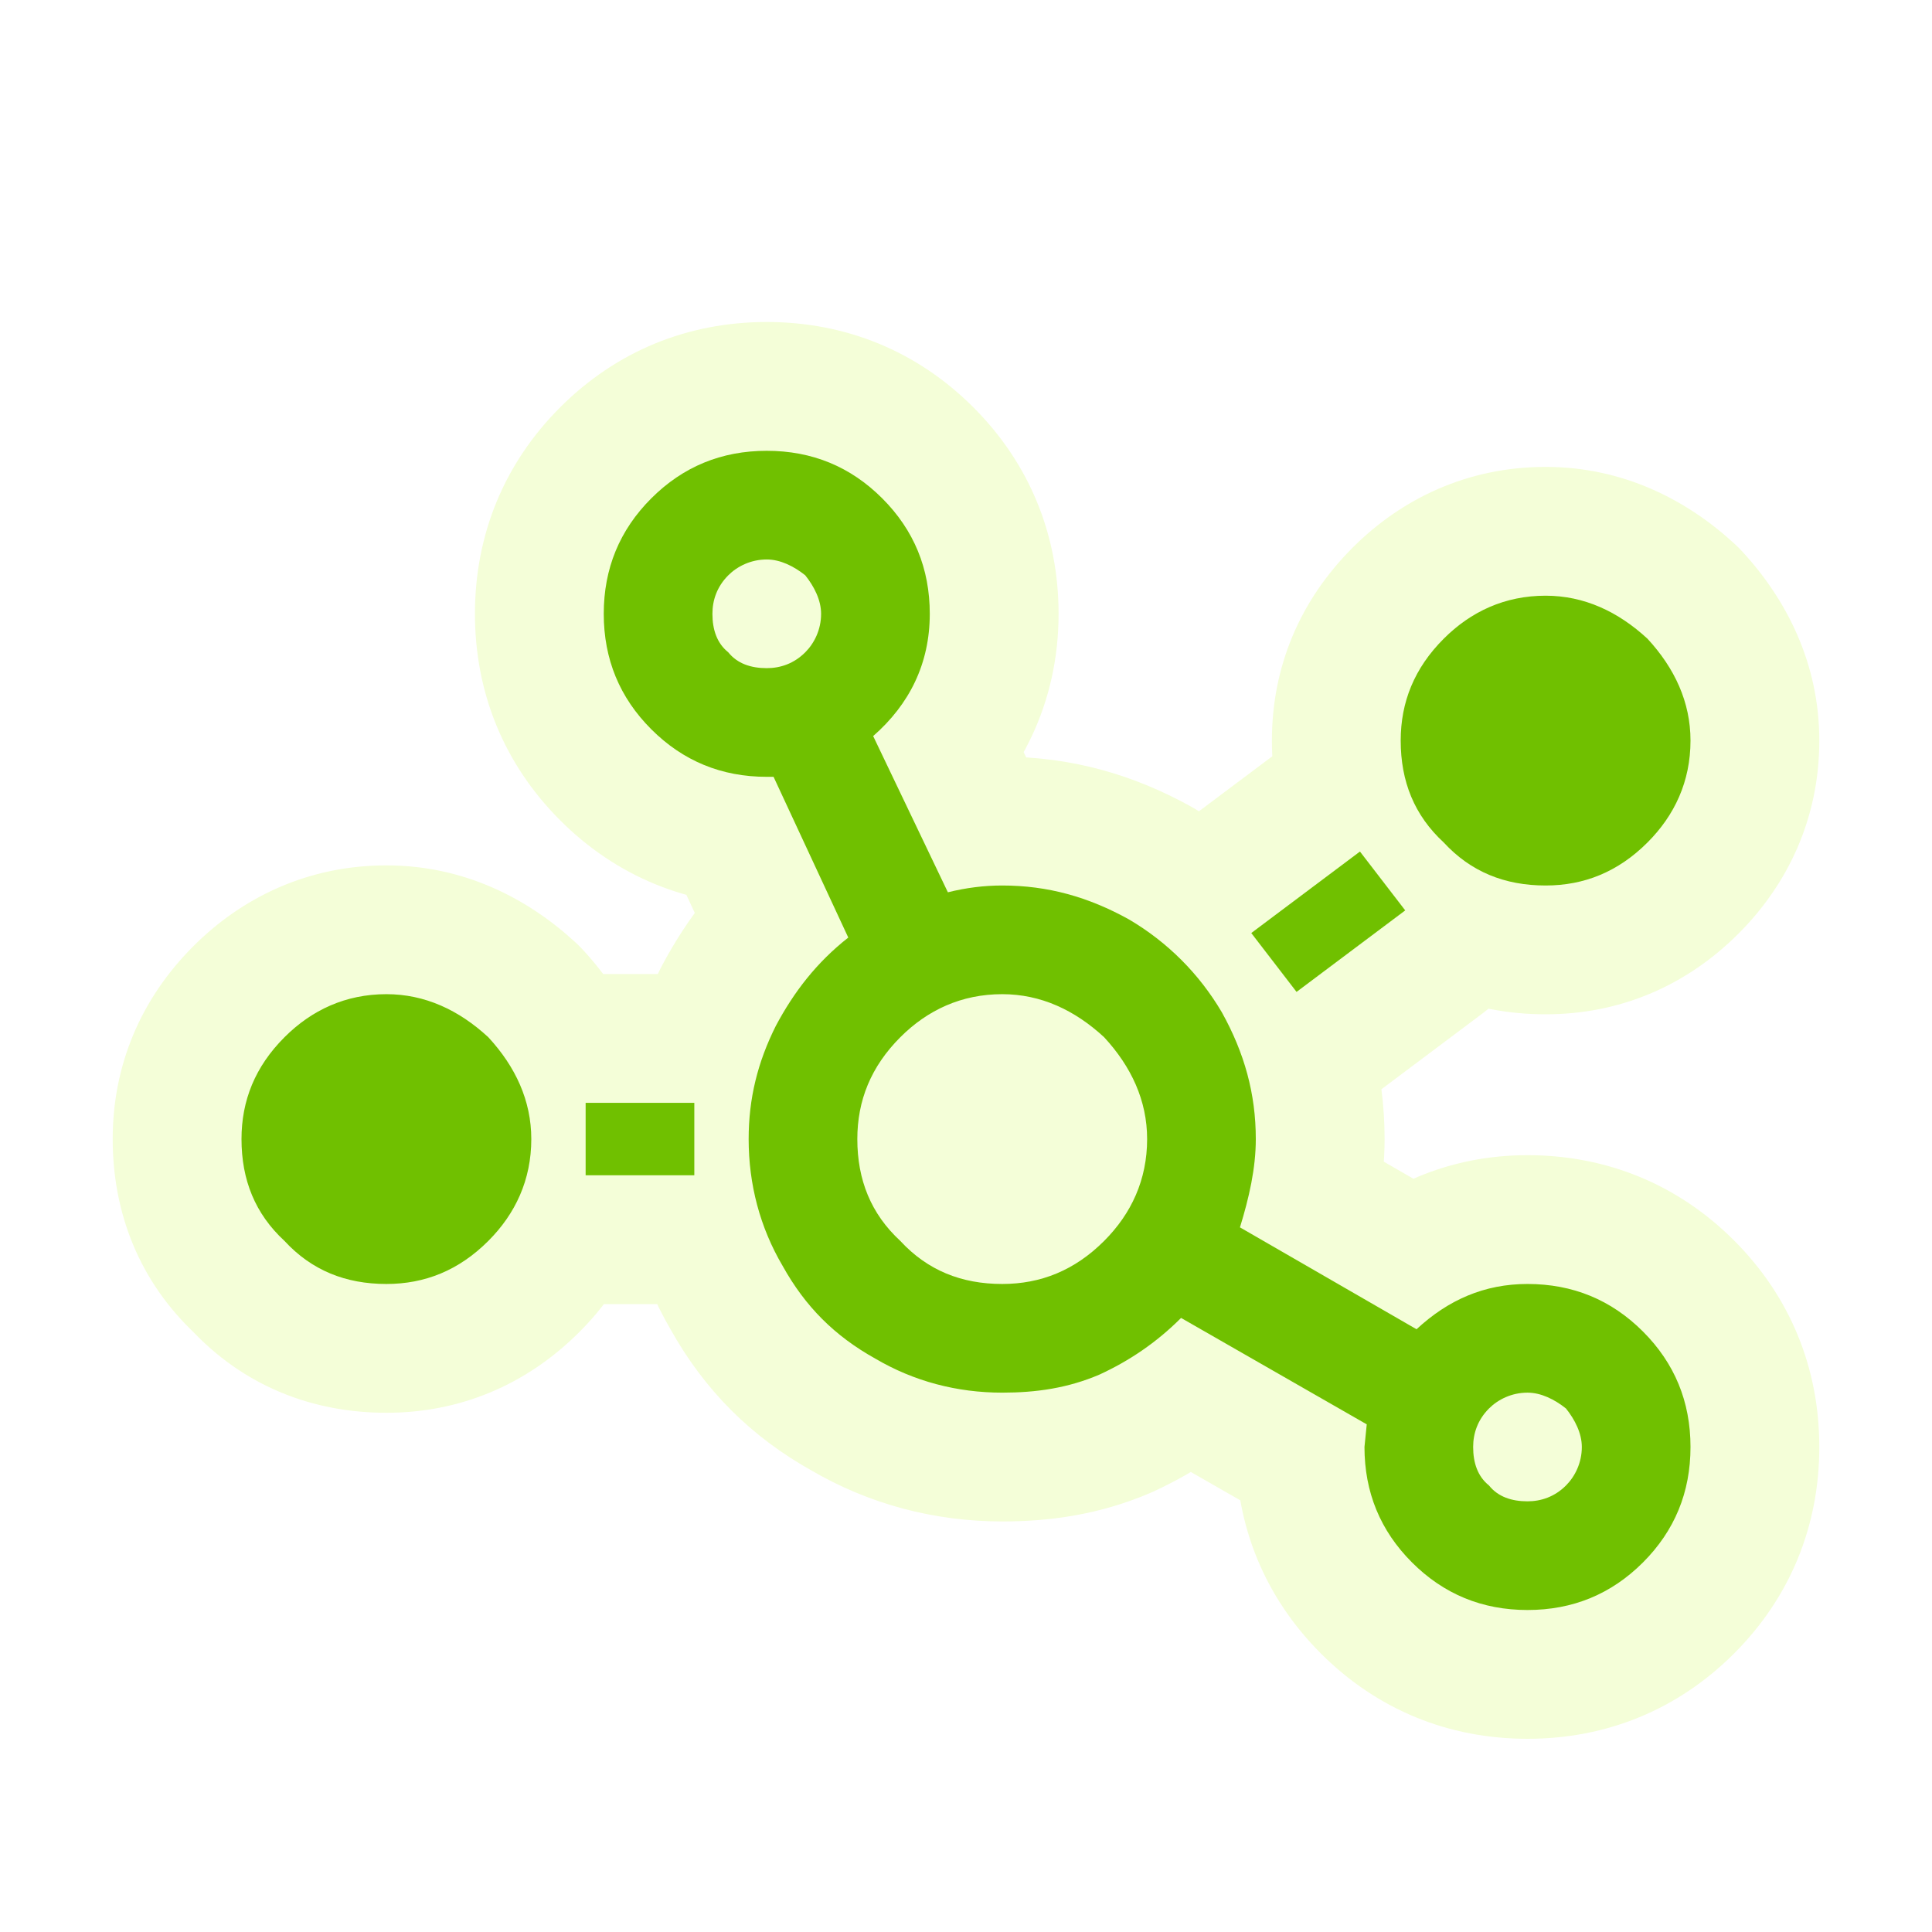 <svg width="120" height="120" viewBox="0 0 120 120" fill="none" xmlns="http://www.w3.org/2000/svg">
<g filter="url(#filter0_d)">
<circle cx="47.5" cy="34.5" r="8.5" fill="#F4FED8" stroke="#F4FED8" stroke-width="8"/>
<circle cx="94.5" cy="85.5" r="8.5" fill="#F4FED8" stroke="#F4FED8" stroke-width="8"/>
<circle cx="62.5" cy="66.5" r="8.5" fill="#F4FED8" stroke="#F4FED8" stroke-width="8"/>
<path d="M84.75 85.875L76.79 85.079C76.763 85.344 76.75 85.609 76.75 85.875H84.75ZM84.891 84.469L92.851 85.265C93.165 82.126 91.605 79.097 88.869 77.528L84.891 84.469ZM73.359 77.859L77.338 70.919C74.204 69.123 70.256 69.649 67.703 72.203L73.359 77.859ZM68.297 81.375L71.448 88.728C71.516 88.699 71.583 88.669 71.649 88.639L68.297 81.375ZM54.375 80.391L58.431 73.495C58.375 73.462 58.318 73.429 58.26 73.397L54.375 80.391ZM48.609 74.625L55.603 70.74C55.571 70.682 55.538 70.625 55.505 70.569L48.609 74.625ZM48.188 59.719L41.129 55.954C41.096 56.016 41.063 56.078 41.032 56.141L48.188 59.719ZM52.688 54.234L57.63 60.525C60.55 58.231 61.507 54.23 59.942 50.862L52.688 54.234ZM48.047 44.25L55.302 40.878C53.99 38.055 51.16 36.25 48.047 36.25V44.25ZM54.234 41.719L48.966 35.698C46.266 38.061 45.469 41.933 47.017 45.17L54.234 41.719ZM58.875 51.422L51.658 54.873C53.298 58.304 57.127 60.105 60.815 59.183L58.875 51.422ZM70.125 53.109L74.181 46.214C74.125 46.181 74.068 46.148 74.01 46.116L70.125 53.109ZM75.891 58.875L82.884 54.99C82.852 54.932 82.819 54.875 82.786 54.819L75.891 58.875ZM77.016 72.234L69.369 69.882C68.272 73.448 69.786 77.299 73.018 79.164L77.016 72.234ZM87.984 78.562L83.987 85.492C87.027 87.246 90.856 86.813 93.428 84.425L87.984 78.562ZM50.016 31.734L56.263 26.737C55.894 26.276 55.474 25.857 55.013 25.487L50.016 31.734ZM45.234 36.516L51.481 31.518C51.112 31.057 50.693 30.638 50.232 30.269L45.234 36.516ZM68.578 60.422L74.457 54.996C74.312 54.839 74.161 54.688 74.004 54.543L68.578 60.422ZM55.922 73.078L61.8 67.652C61.656 67.495 61.505 67.344 61.348 67.2L55.922 73.078ZM97.266 83.484L103.513 78.487C103.144 78.025 102.725 77.606 102.263 77.237L97.266 83.484ZM92.484 88.266L98.731 83.268C98.362 82.807 97.943 82.388 97.482 82.019L92.484 88.266ZM87.281 52.547L92.081 58.947C93.792 57.664 94.918 55.749 95.208 53.63C95.497 51.511 94.926 49.364 93.622 47.669L87.281 52.547ZM80.531 57.609L74.19 62.487C76.861 65.959 81.827 66.638 85.331 64.009L80.531 57.609ZM77.719 53.953L72.919 47.553C71.208 48.836 70.082 50.751 69.792 52.87C69.503 54.989 70.074 57.136 71.378 58.831L77.719 53.953ZM84.469 48.891L90.81 44.013C88.139 40.541 83.173 39.862 79.669 42.491L84.469 48.891ZM89.672 48.328L95.55 42.902C95.406 42.745 95.255 42.594 95.098 42.45L89.672 48.328ZM102.328 35.672L108.207 30.246C108.062 30.089 107.911 29.938 107.754 29.793L102.328 35.672ZM36.375 69H28.375C28.375 73.418 31.957 77 36.375 77V69ZM36.375 64.5L36.375 56.5C31.957 56.5 28.375 60.082 28.375 64.5H36.375ZM43.125 64.5H51.125C51.125 60.082 47.543 56.5 43.125 56.5L43.125 64.5ZM43.125 69V77C47.543 77 51.125 73.418 51.125 69H43.125ZM30.328 60.422L36.207 54.996C36.062 54.839 35.911 54.688 35.754 54.543L30.328 60.422ZM17.672 73.078L23.55 67.652C23.406 67.495 23.255 67.344 23.098 67.2L17.672 73.078ZM94.875 83.75C95.59 83.75 95.939 83.909 96.39 84.36L107.704 73.046C104.218 69.56 99.785 67.75 94.875 67.75V83.75ZM96.39 84.36C96.841 84.811 97 85.16 97 85.875H113C113 80.965 111.19 76.532 107.704 73.046L96.39 84.36ZM97 85.875C97 86.59 96.841 86.939 96.39 87.39L107.704 98.704C111.19 95.218 113 90.785 113 85.875H97ZM96.39 87.39C95.939 87.841 95.59 88 94.875 88V104C99.785 104 104.218 102.19 107.704 98.704L96.39 87.39ZM94.875 88C94.16 88 93.811 87.841 93.36 87.39L82.046 98.704C85.532 102.19 89.965 104 94.875 104V88ZM93.36 87.39C92.909 86.939 92.75 86.59 92.75 85.875H76.75C76.75 90.785 78.56 95.218 82.046 98.704L93.36 87.39ZM92.71 86.671L92.851 85.265L76.93 83.673L76.79 85.079L92.71 86.671ZM88.869 77.528L77.338 70.919L69.381 84.8L80.912 91.409L88.869 77.528ZM67.703 72.203C66.873 73.032 65.982 73.632 64.944 74.111L71.649 88.639C74.268 87.43 76.752 85.78 79.016 83.516L67.703 72.203ZM65.145 74.022C64.44 74.324 63.611 74.5 62.25 74.5V90.5C65.108 90.5 68.216 90.113 71.448 88.728L65.145 74.022ZM62.25 74.5C60.805 74.5 59.543 74.149 58.431 73.495L50.319 87.286C53.989 89.445 58.07 90.5 62.25 90.5V74.5ZM58.26 73.397C57.035 72.717 56.283 71.965 55.603 70.74L41.616 78.51C43.748 82.347 46.653 85.252 50.49 87.384L58.26 73.397ZM55.505 70.569C54.851 69.457 54.5 68.195 54.5 66.75H38.5C38.5 70.93 39.555 75.011 41.714 78.681L55.505 70.569ZM54.5 66.75C54.5 65.526 54.743 64.495 55.343 63.297L41.032 56.141C39.382 59.442 38.5 62.912 38.5 66.75H54.5ZM55.246 63.483C55.945 62.173 56.682 61.27 57.63 60.525L47.745 47.944C44.756 50.293 42.68 53.045 41.129 55.954L55.246 63.483ZM59.942 50.862L55.302 40.878L40.792 47.622L45.433 57.606L59.942 50.862ZM48.047 36.25H47.625V52.25H48.047V36.25ZM47.625 36.25C46.91 36.25 46.561 36.091 46.11 35.64L34.796 46.954C38.282 50.44 42.715 52.25 47.625 52.25V36.25ZM46.11 35.64C45.659 35.189 45.5 34.84 45.5 34.125H29.5C29.5 39.035 31.31 43.468 34.796 46.954L46.11 35.64ZM45.5 34.125C45.5 33.41 45.659 33.061 46.11 32.61L34.796 21.296C31.31 24.782 29.5 29.215 29.5 34.125H45.5ZM46.11 32.61C46.561 32.159 46.91 32 47.625 32V16C42.715 16 38.282 17.81 34.796 21.296L46.11 32.61ZM47.625 32C48.34 32 48.689 32.159 49.14 32.61L60.454 21.296C56.968 17.81 52.535 16 47.625 16V32ZM49.14 32.61C49.591 33.061 49.75 33.41 49.75 34.125L65.75 34.125C65.75 29.215 63.94 24.782 60.454 21.296L49.14 32.61ZM49.75 34.125C49.75 34.548 49.671 34.781 49.602 34.928C49.527 35.087 49.363 35.351 48.966 35.698L59.502 47.739C63.352 44.371 65.75 39.701 65.75 34.125L49.75 34.125ZM47.017 45.17L51.658 54.873L66.092 47.97L61.452 38.267L47.017 45.17ZM60.815 59.183C61.325 59.056 61.799 59 62.25 59L62.25 43C60.451 43 58.675 43.226 56.935 43.661L60.815 59.183ZM62.25 59C63.59 59 64.795 59.3 66.24 60.103L74.01 46.116C70.393 44.106 66.534 43 62.25 43L62.25 59ZM66.069 60.005C67.287 60.721 68.279 61.713 68.995 62.931L82.786 54.819C80.69 51.256 77.744 48.31 74.181 46.214L66.069 60.005ZM68.897 62.76C69.7 64.205 70 65.409 70 66.75H86C86 62.465 84.894 58.607 82.884 54.99L68.897 62.76ZM70 66.75C70 67.401 69.844 68.339 69.369 69.882L84.662 74.587C85.312 72.474 86 69.755 86 66.75H70ZM73.018 79.164L83.987 85.492L91.982 71.633L81.013 65.305L73.018 79.164ZM93.428 84.425C93.817 84.063 94.086 83.921 94.235 83.859C94.369 83.803 94.553 83.75 94.875 83.75V67.75C89.966 67.75 85.821 69.654 82.541 72.7L93.428 84.425ZM47.625 45.5C50.358 45.5 53.312 44.533 55.672 42.172L44.359 30.859C44.781 30.436 45.326 30.069 45.958 29.822C46.575 29.58 47.154 29.5 47.625 29.5V45.5ZM55.672 42.172C57.59 40.255 59 37.428 59 34.125L43 34.125C43 32.791 43.566 31.651 44.359 30.859L55.672 42.172ZM59 34.125C59 30.728 57.393 28.15 56.263 26.737L43.769 36.732C43.701 36.647 43.541 36.433 43.382 36.067C43.223 35.702 43 35.032 43 34.125L59 34.125ZM55.013 25.487C53.6 24.357 51.022 22.75 47.625 22.75V38.75C46.718 38.75 46.048 38.527 45.683 38.368C45.317 38.209 45.103 38.049 45.018 37.981L55.013 25.487ZM47.625 22.75C44.322 22.75 41.495 24.16 39.578 26.078L50.891 37.391C50.099 38.184 48.959 38.75 47.625 38.75V22.75ZM39.578 26.078C37.217 28.438 36.25 31.392 36.25 34.125H52.25C52.25 34.596 52.17 35.175 51.928 35.792C51.681 36.424 51.314 36.969 50.891 37.391L39.578 26.078ZM36.25 34.125C36.25 36.583 36.997 40.171 40.237 42.763L50.232 30.269C51.056 30.928 51.614 31.761 51.928 32.563C52.219 33.306 52.25 33.883 52.25 34.125H36.25ZM38.987 41.513C41.579 44.753 45.167 45.5 47.625 45.5V29.5C47.867 29.5 48.444 29.531 49.187 29.822C49.989 30.136 50.822 30.694 51.481 31.518L38.987 41.513ZM62.25 83.75C66.787 83.75 70.924 82.046 74.235 78.735L62.921 67.421C62.674 67.668 62.548 67.715 62.548 67.715C62.538 67.719 62.521 67.726 62.486 67.732C62.45 67.739 62.375 67.75 62.25 67.75V83.75ZM74.235 78.735C77.288 75.682 79.25 71.586 79.25 66.75H63.25C63.25 66.861 63.239 66.93 63.232 66.966C63.225 67.002 63.216 67.027 63.206 67.05C63.191 67.085 63.13 67.212 62.921 67.421L74.235 78.735ZM79.25 66.75C79.25 61.953 77.214 57.983 74.457 54.996L62.7 65.848C63.032 66.208 63.16 66.45 63.206 66.556C63.243 66.641 63.25 66.686 63.25 66.75H79.25ZM74.004 54.543C71.017 51.786 67.047 49.75 62.25 49.75L62.25 65.75C62.314 65.75 62.359 65.757 62.444 65.794C62.55 65.84 62.792 65.968 63.152 66.3L74.004 54.543ZM62.25 49.75C57.413 49.75 53.318 51.712 50.265 54.765L61.579 66.079C61.788 65.87 61.915 65.809 61.95 65.794C61.973 65.784 61.998 65.775 62.034 65.768C62.07 65.76 62.139 65.75 62.25 65.75L62.25 49.75ZM50.265 54.765C46.954 58.076 45.25 62.214 45.25 66.75H61.25C61.25 66.625 61.261 66.55 61.268 66.514C61.274 66.479 61.281 66.462 61.285 66.452C61.285 66.452 61.331 66.326 61.579 66.079L50.265 54.765ZM45.25 66.75C45.25 71.301 46.877 75.616 50.496 78.957L61.348 67.2C61.279 67.135 61.258 67.104 61.261 67.109C61.266 67.116 61.277 67.133 61.285 67.153C61.293 67.172 61.286 67.163 61.276 67.109C61.266 67.053 61.25 66.938 61.25 66.75H45.25ZM50.043 78.504C53.384 82.123 57.699 83.75 62.25 83.75V67.75C62.062 67.75 61.947 67.734 61.891 67.724C61.837 67.714 61.828 67.707 61.846 67.715C61.867 67.723 61.884 67.734 61.891 67.739C61.896 67.742 61.864 67.722 61.8 67.652L50.043 78.504ZM94.875 97.25C97.608 97.25 100.562 96.283 102.922 93.922L91.609 82.609C92.031 82.186 92.576 81.819 93.208 81.572C93.825 81.33 94.404 81.25 94.875 81.25V97.25ZM102.922 93.922C104.84 92.005 106.25 89.178 106.25 85.875H90.25C90.25 84.541 90.816 83.401 91.609 82.609L102.922 93.922ZM106.25 85.875C106.25 82.478 104.643 79.9 103.513 78.487L91.019 88.482C90.951 88.397 90.791 88.183 90.632 87.817C90.473 87.451 90.25 86.782 90.25 85.875H106.25ZM102.263 77.237C100.85 76.107 98.272 74.5 94.875 74.5V90.5C93.968 90.5 93.299 90.277 92.933 90.118C92.567 89.959 92.353 89.799 92.268 89.731L102.263 77.237ZM94.875 74.5C91.572 74.5 88.745 75.91 86.828 77.828L98.141 89.141C97.349 89.934 96.209 90.5 94.875 90.5V74.5ZM86.828 77.828C84.467 80.188 83.5 83.142 83.5 85.875H99.5C99.5 86.346 99.42 86.925 99.178 87.542C98.931 88.174 98.564 88.719 98.141 89.141L86.828 77.828ZM83.5 85.875C83.5 88.333 84.247 91.921 87.487 94.513L97.482 82.019C98.306 82.678 98.864 83.511 99.178 84.313C99.469 85.056 99.5 85.633 99.5 85.875H83.5ZM86.237 93.263C88.829 96.503 92.417 97.25 94.875 97.25V81.25C95.117 81.25 95.694 81.281 96.437 81.572C97.239 81.886 98.072 82.444 98.731 83.268L86.237 93.263ZM82.481 46.147L75.731 51.209L85.331 64.009L92.081 58.947L82.481 46.147ZM86.872 52.732L84.06 49.075L71.378 58.831L74.19 62.487L86.872 52.732ZM82.519 60.353L89.269 55.291L79.669 42.491L72.919 47.553L82.519 60.353ZM78.128 53.768L80.94 57.425L93.622 47.669L90.81 44.013L78.128 53.768ZM96 43C95.812 43 95.697 42.984 95.641 42.974C95.587 42.964 95.578 42.957 95.597 42.965C95.617 42.973 95.634 42.984 95.641 42.989C95.646 42.992 95.615 42.971 95.55 42.902L83.793 53.754C87.134 57.373 91.449 59 96 59V43ZM95.098 42.45C95.028 42.386 95.008 42.354 95.011 42.359C95.016 42.366 95.027 42.383 95.035 42.404C95.043 42.422 95.036 42.413 95.026 42.359C95.016 42.303 95 42.188 95 42H79C79 46.551 80.627 50.866 84.246 54.207L95.098 42.45ZM95 42C95 41.875 95.011 41.8 95.018 41.764C95.024 41.729 95.031 41.712 95.035 41.702C95.035 41.702 95.082 41.576 95.329 41.329L84.015 30.015C80.704 33.326 79 37.464 79 42H95ZM95.329 41.329C95.538 41.12 95.665 41.059 95.7 41.044C95.723 41.034 95.748 41.025 95.784 41.018C95.82 41.011 95.889 41 96 41V25C91.164 25 87.068 26.962 84.015 30.015L95.329 41.329ZM96 41C96.064 41 96.109 41.007 96.194 41.044C96.3 41.09 96.542 41.218 96.902 41.55L107.754 29.793C104.767 27.036 100.797 25 96 25V41ZM96.45 41.098C96.782 41.458 96.91 41.7 96.956 41.806C96.993 41.891 97 41.936 97 42H113C113 37.203 110.964 33.233 108.207 30.246L96.45 41.098ZM97 42C97 42.111 96.99 42.18 96.982 42.216C96.975 42.252 96.966 42.277 96.956 42.3C96.941 42.335 96.88 42.462 96.671 42.671L107.985 53.985C111.038 50.932 113 46.837 113 42H97ZM96.671 42.671C96.424 42.919 96.298 42.965 96.298 42.965C96.288 42.969 96.271 42.976 96.236 42.982C96.2 42.989 96.125 43 96 43V59C100.536 59 104.674 57.296 107.985 53.985L96.671 42.671ZM44.375 69V64.5H28.375V69H44.375ZM36.375 72.5H43.125L43.125 56.5H36.375L36.375 72.5ZM35.125 64.5V69H51.125V64.5H35.125ZM43.125 61H36.375V77H43.125V61ZM24 65.75C24.064 65.75 24.109 65.757 24.194 65.794C24.3 65.84 24.542 65.968 24.902 66.3L35.754 54.543C32.767 51.786 28.797 49.75 24 49.75V65.75ZM24.45 65.848C24.782 66.208 24.91 66.45 24.956 66.556C24.993 66.641 25 66.686 25 66.75H41C41 61.953 38.964 57.983 36.207 54.996L24.45 65.848ZM25 66.75C25 66.861 24.989 66.93 24.982 66.966C24.975 67.002 24.966 67.027 24.956 67.05C24.941 67.085 24.881 67.212 24.671 67.421L35.985 78.735C39.038 75.682 41 71.586 41 66.75H25ZM24.671 67.421C24.424 67.668 24.298 67.715 24.298 67.715C24.288 67.719 24.271 67.726 24.236 67.732C24.2 67.739 24.125 67.75 24 67.75V83.75C28.536 83.75 32.674 82.046 35.985 78.735L24.671 67.421ZM24 67.75C23.812 67.75 23.697 67.734 23.641 67.724C23.587 67.714 23.578 67.707 23.596 67.715C23.616 67.723 23.634 67.734 23.641 67.739C23.646 67.742 23.614 67.722 23.55 67.652L11.793 78.504C15.134 82.123 19.449 83.75 24 83.75V67.75ZM23.098 67.2C23.029 67.135 23.008 67.104 23.011 67.109C23.016 67.116 23.027 67.133 23.035 67.153C23.043 67.172 23.036 67.163 23.026 67.109C23.016 67.053 23 66.938 23 66.75H7C7 71.301 8.627 75.616 12.246 78.957L23.098 67.2ZM23 66.75C23 66.625 23.011 66.55 23.018 66.514C23.024 66.479 23.031 66.462 23.035 66.452C23.035 66.452 23.081 66.326 23.329 66.079L12.015 54.765C8.704 58.076 7 62.214 7 66.75H23ZM23.329 66.079C23.538 65.87 23.665 65.809 23.7 65.794C23.723 65.784 23.748 65.775 23.784 65.768C23.82 65.76 23.889 65.75 24 65.75V49.75C19.163 49.75 15.068 51.712 12.015 54.765L23.329 66.079Z" fill="#F4FED8"/>
<path d="M94.875 75.75C97.688 75.75 100.078 76.734 102.047 78.703C104.016 80.672 105 83.062 105 85.875C105 88.688 104.016 91.078 102.047 93.047C100.078 95.016 97.688 96 94.875 96C92.062 96 89.672 95.016 87.703 93.047C85.734 91.078 84.75 88.688 84.75 85.875L84.891 84.469L73.359 77.859C71.812 79.406 70.125 80.531 68.297 81.375C66.328 82.219 64.359 82.5 62.25 82.5C59.438 82.5 56.766 81.797 54.375 80.391C51.844 78.984 50.016 77.156 48.609 74.625C47.203 72.234 46.5 69.562 46.5 66.75C46.5 64.219 47.062 61.969 48.188 59.719C49.312 57.609 50.719 55.781 52.688 54.234L48.047 44.25H47.625C44.812 44.25 42.422 43.266 40.453 41.297C38.484 39.328 37.5 36.938 37.5 34.125C37.5 31.312 38.484 28.922 40.453 26.953C42.422 24.984 44.812 24 47.625 24C50.438 24 52.828 24.984 54.797 26.953C56.766 28.922 57.75 31.312 57.75 34.125C57.75 37.219 56.484 39.75 54.234 41.719L58.875 51.422C60 51.141 61.125 51 62.25 51C65.062 51 67.594 51.703 70.125 53.109C72.516 54.516 74.484 56.484 75.891 58.875C77.297 61.406 78 63.938 78 66.75C78 68.578 77.578 70.406 77.016 72.234L87.984 78.562C89.953 76.734 92.203 75.75 94.875 75.75ZM47.625 37.5C48.469 37.5 49.312 37.219 50.016 36.516C50.578 35.953 51 35.109 51 34.125C51 33.281 50.578 32.438 50.016 31.734C49.312 31.172 48.469 30.75 47.625 30.75C46.641 30.75 45.797 31.172 45.234 31.734C44.531 32.438 44.25 33.281 44.25 34.125C44.25 35.109 44.531 35.953 45.234 36.516C45.797 37.219 46.641 37.5 47.625 37.5ZM62.25 75.75C64.641 75.75 66.75 74.906 68.578 73.078C70.266 71.391 71.25 69.281 71.25 66.75C71.25 64.359 70.266 62.25 68.578 60.422C66.75 58.734 64.641 57.75 62.25 57.75C59.719 57.75 57.609 58.734 55.922 60.422C54.094 62.25 53.25 64.359 53.25 66.75C53.25 69.281 54.094 71.391 55.922 73.078C57.609 74.906 59.719 75.75 62.25 75.75ZM94.875 89.25C95.719 89.25 96.562 88.969 97.266 88.266C97.828 87.703 98.25 86.859 98.25 85.875C98.25 85.031 97.828 84.188 97.266 83.484C96.562 82.922 95.719 82.5 94.875 82.5C93.891 82.5 93.047 82.922 92.484 83.484C91.781 84.188 91.5 85.031 91.5 85.875C91.5 86.859 91.781 87.703 92.484 88.266C93.047 88.969 93.891 89.25 94.875 89.25ZM87.281 52.547L80.531 57.609L77.719 53.953L84.469 48.891L87.281 52.547ZM96 51C93.469 51 91.359 50.156 89.672 48.328C87.844 46.641 87 44.531 87 42C87 39.609 87.844 37.5 89.672 35.672C91.359 33.984 93.469 33 96 33C98.391 33 100.5 33.984 102.328 35.672C104.016 37.5 105 39.609 105 42C105 44.531 104.016 46.641 102.328 48.328C100.5 50.156 98.391 51 96 51ZM36.375 69V64.5H43.125V69H36.375ZM24 57.75C26.391 57.75 28.5 58.734 30.328 60.422C32.016 62.25 33 64.359 33 66.75C33 69.281 32.016 71.391 30.328 73.078C28.5 74.906 26.391 75.75 24 75.75C21.469 75.75 19.359 74.906 17.672 73.078C15.844 71.391 15 69.281 15 66.75C15 64.359 15.844 62.25 17.672 60.422C19.359 58.734 21.469 57.75 24 57.75Z" fill="#70C000"/>
</g>
<defs>
<filter id="filter0_d" x="7" y="16" width="106" height="92" filterUnits="userSpaceOnUse" color-interpolation-filters="sRGB">
<feFlood flood-opacity="0" result="BackgroundImageFix"/>
<feColorMatrix in="SourceAlpha" type="matrix" values="0 0 0 0 0 0 0 0 0 0 0 0 0 0 0 0 0 0 127 0"/>
<feOffset dy="4"/>
<feColorMatrix type="matrix" values="0 0 0 0 0 0 0 0 0 0 0 0 0 0 0 0 0 0 0.1 0"/>
<feBlend mode="normal" in2="BackgroundImageFix" result="effect1_dropShadow"/>
<feBlend mode="normal" in="SourceGraphic" in2="effect1_dropShadow" result="shape"/>
</filter>
</defs>
</svg>
